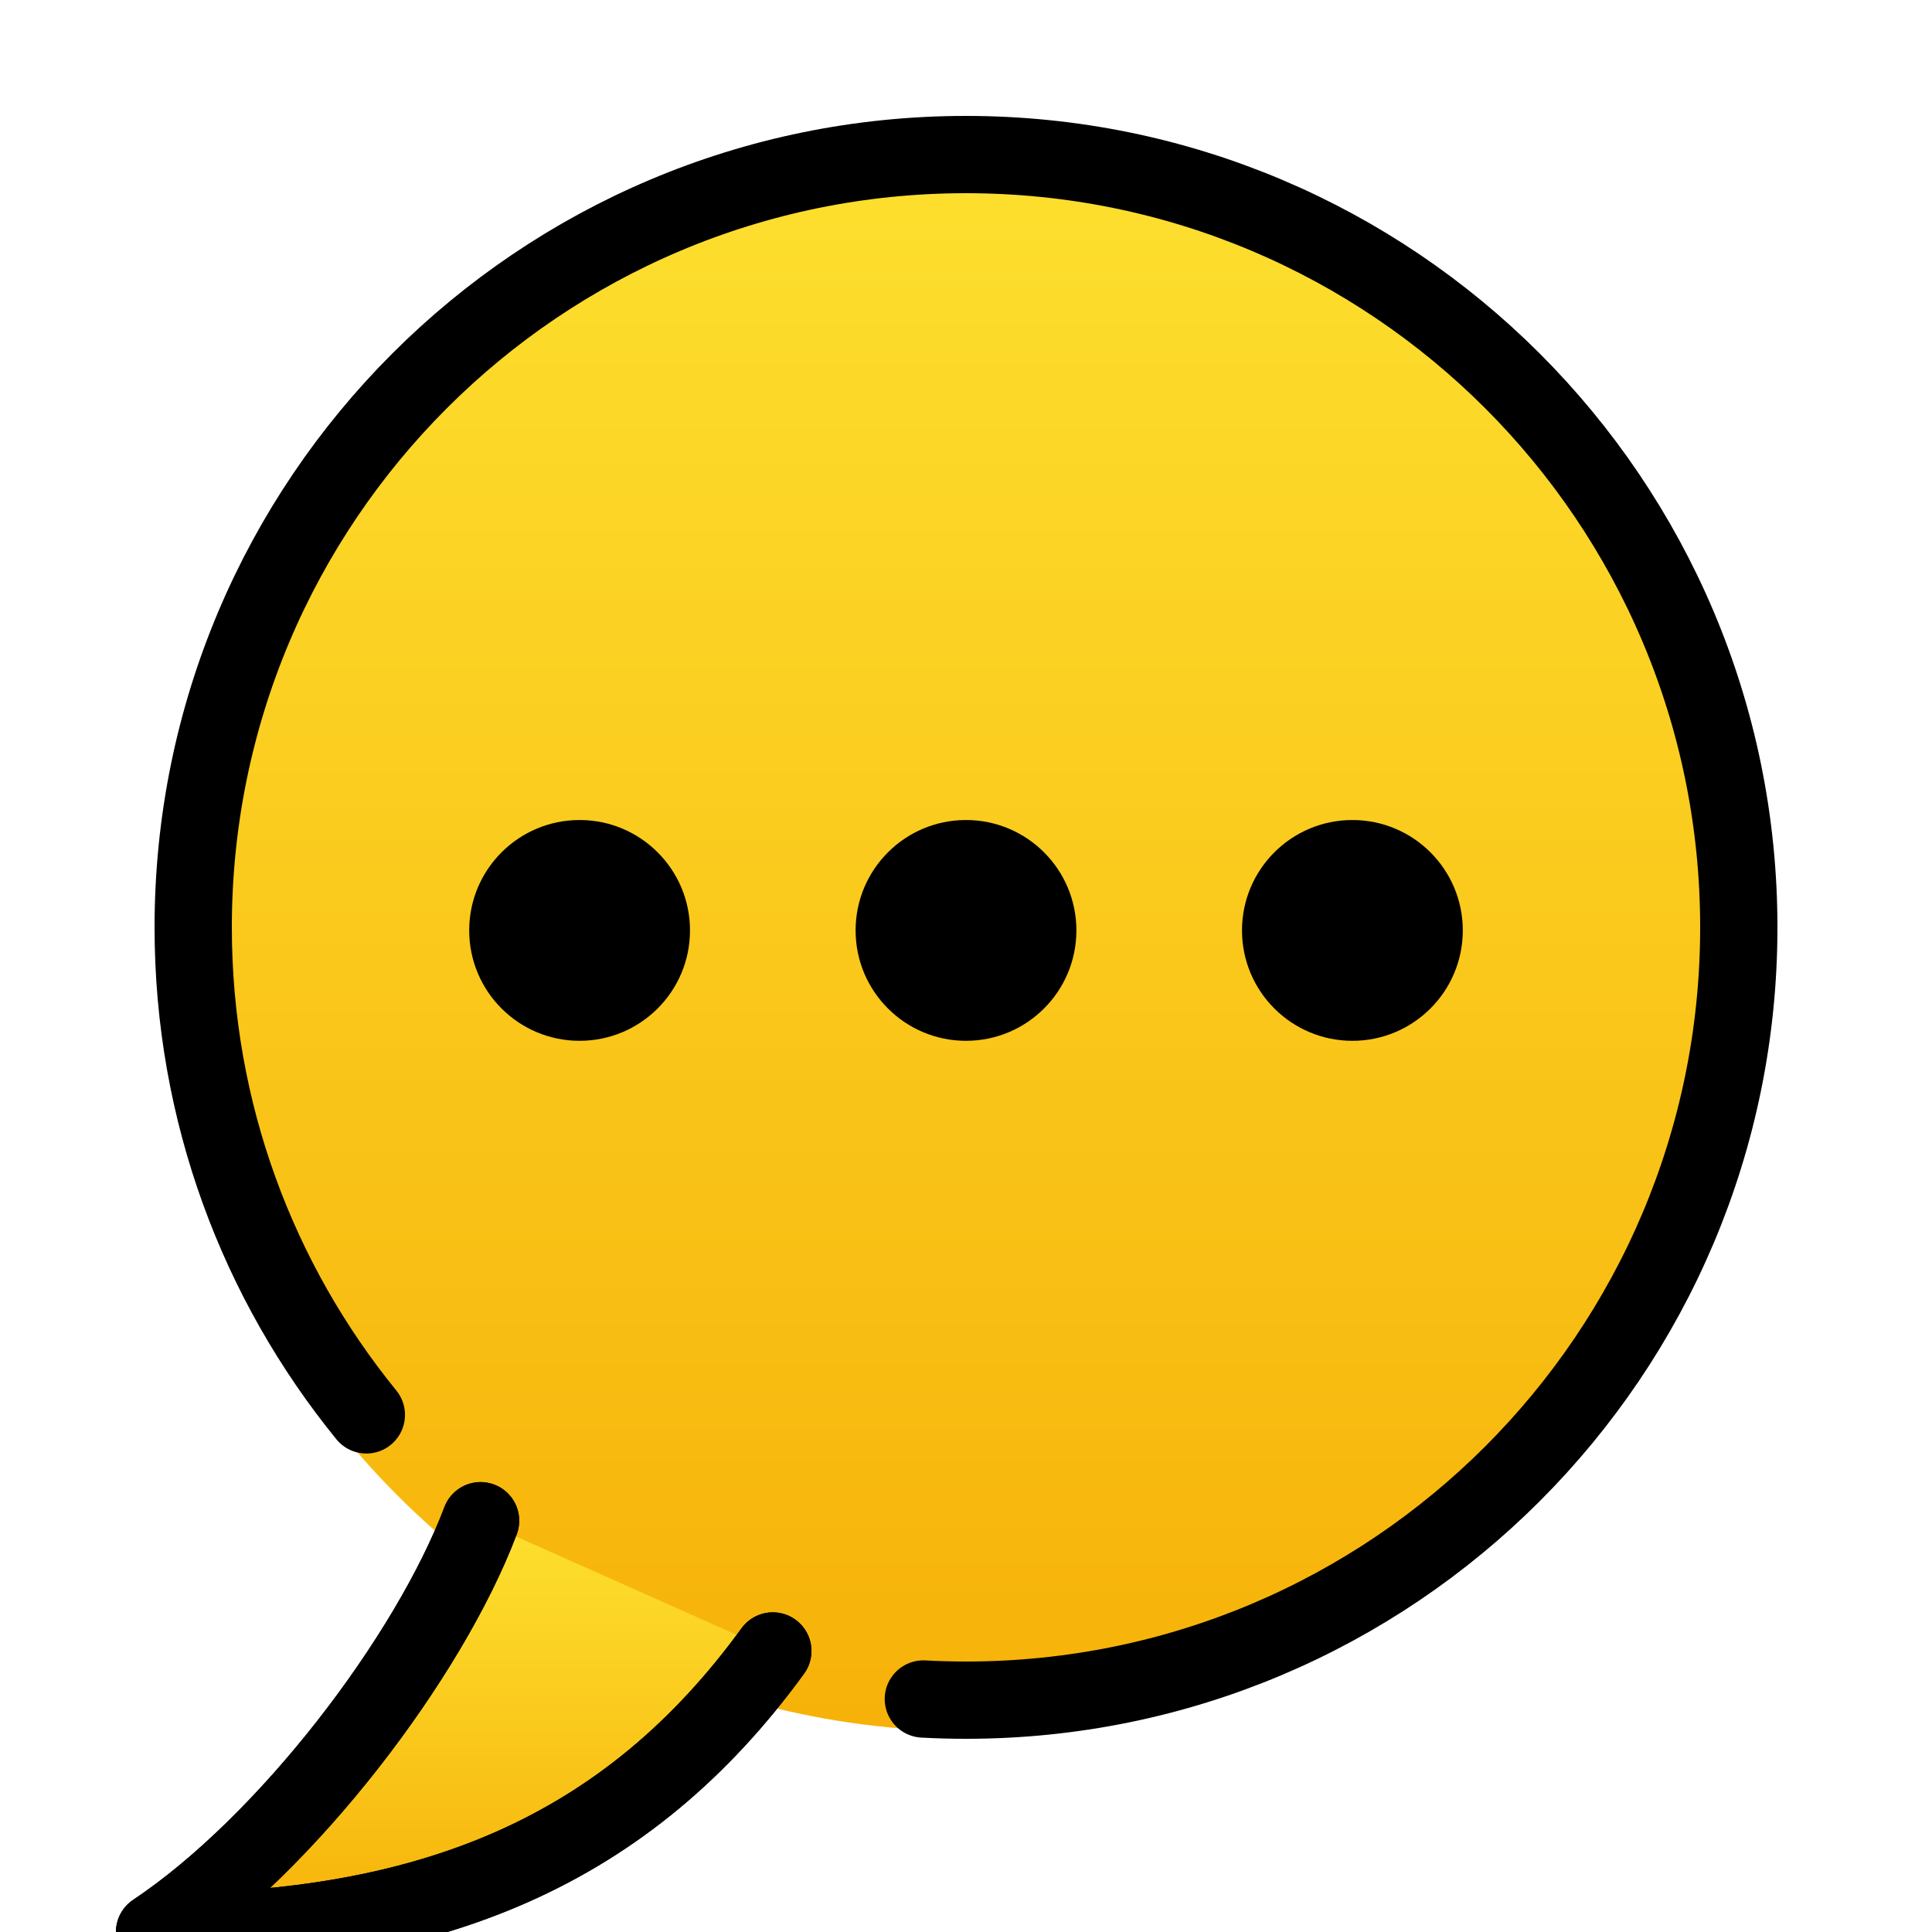 <svg viewBox="11 11 50 50" xmlns="http://www.w3.org/2000/svg">
  <defs>
    <linearGradient id="yellow-gradient" x1="0%" x2="0%" y1="0%" y2="100%">
      <stop offset="0%" style="stop-color:#FDE02F;stop-opacity:1;"/>
      <stop offset="100%" style="stop-color:#F7B209;stop-opacity:1;"/>
    </linearGradient>
  </defs>
  <g id="color">
    <circle cx="36" cy="35" fill="url(#yellow-gradient)" r="20.8" stroke="none"/>
    <path d="M23.437,50.356C22.105,53.879,18.432,58.712,15,61c7.165,0,12.233-2.092,16-7.273" fill="url(#yellow-gradient)" stroke="none"/>
  </g>
  <g id="line">
    <circle cx="26" cy="35.079" fill="#000000" r="2.857" stroke="none"/>
    <circle cx="36" cy="35.079" fill="#000000" r="2.857" stroke="none"/>
    <circle cx="46" cy="35.079" fill="#000000" r="2.857" stroke="none"/>
    <path d="M23.437,50.356C22.105,53.879,18.432,58.712,15,61c7.165,0,12.233-2.092,16-7.273" fill="none" stroke="#000000" stroke-linecap="round" stroke-linejoin="round" stroke-miterlimit="10" stroke-width="2"/>
    <path d="M23.437,50.356C22.105,53.879,18.432,58.712,15,61c7.165,0,12.233-2.092,16-7.273" fill="none" stroke="#000000" stroke-linecap="round" stroke-linejoin="round" stroke-miterlimit="10" stroke-width="2"/>
    <path d="M20.481,47.617 C17.68,44.175,16,39.784,16,35c0-11.046,8.954-20,20-20s20,8.954,20,20s-8.954,20-20,20 c-0.37,0-0.738-0.01-1.104-0.03" fill="none" stroke="#000000" stroke-linecap="round" stroke-miterlimit="10" stroke-width="2"/>
  </g>
</svg>
